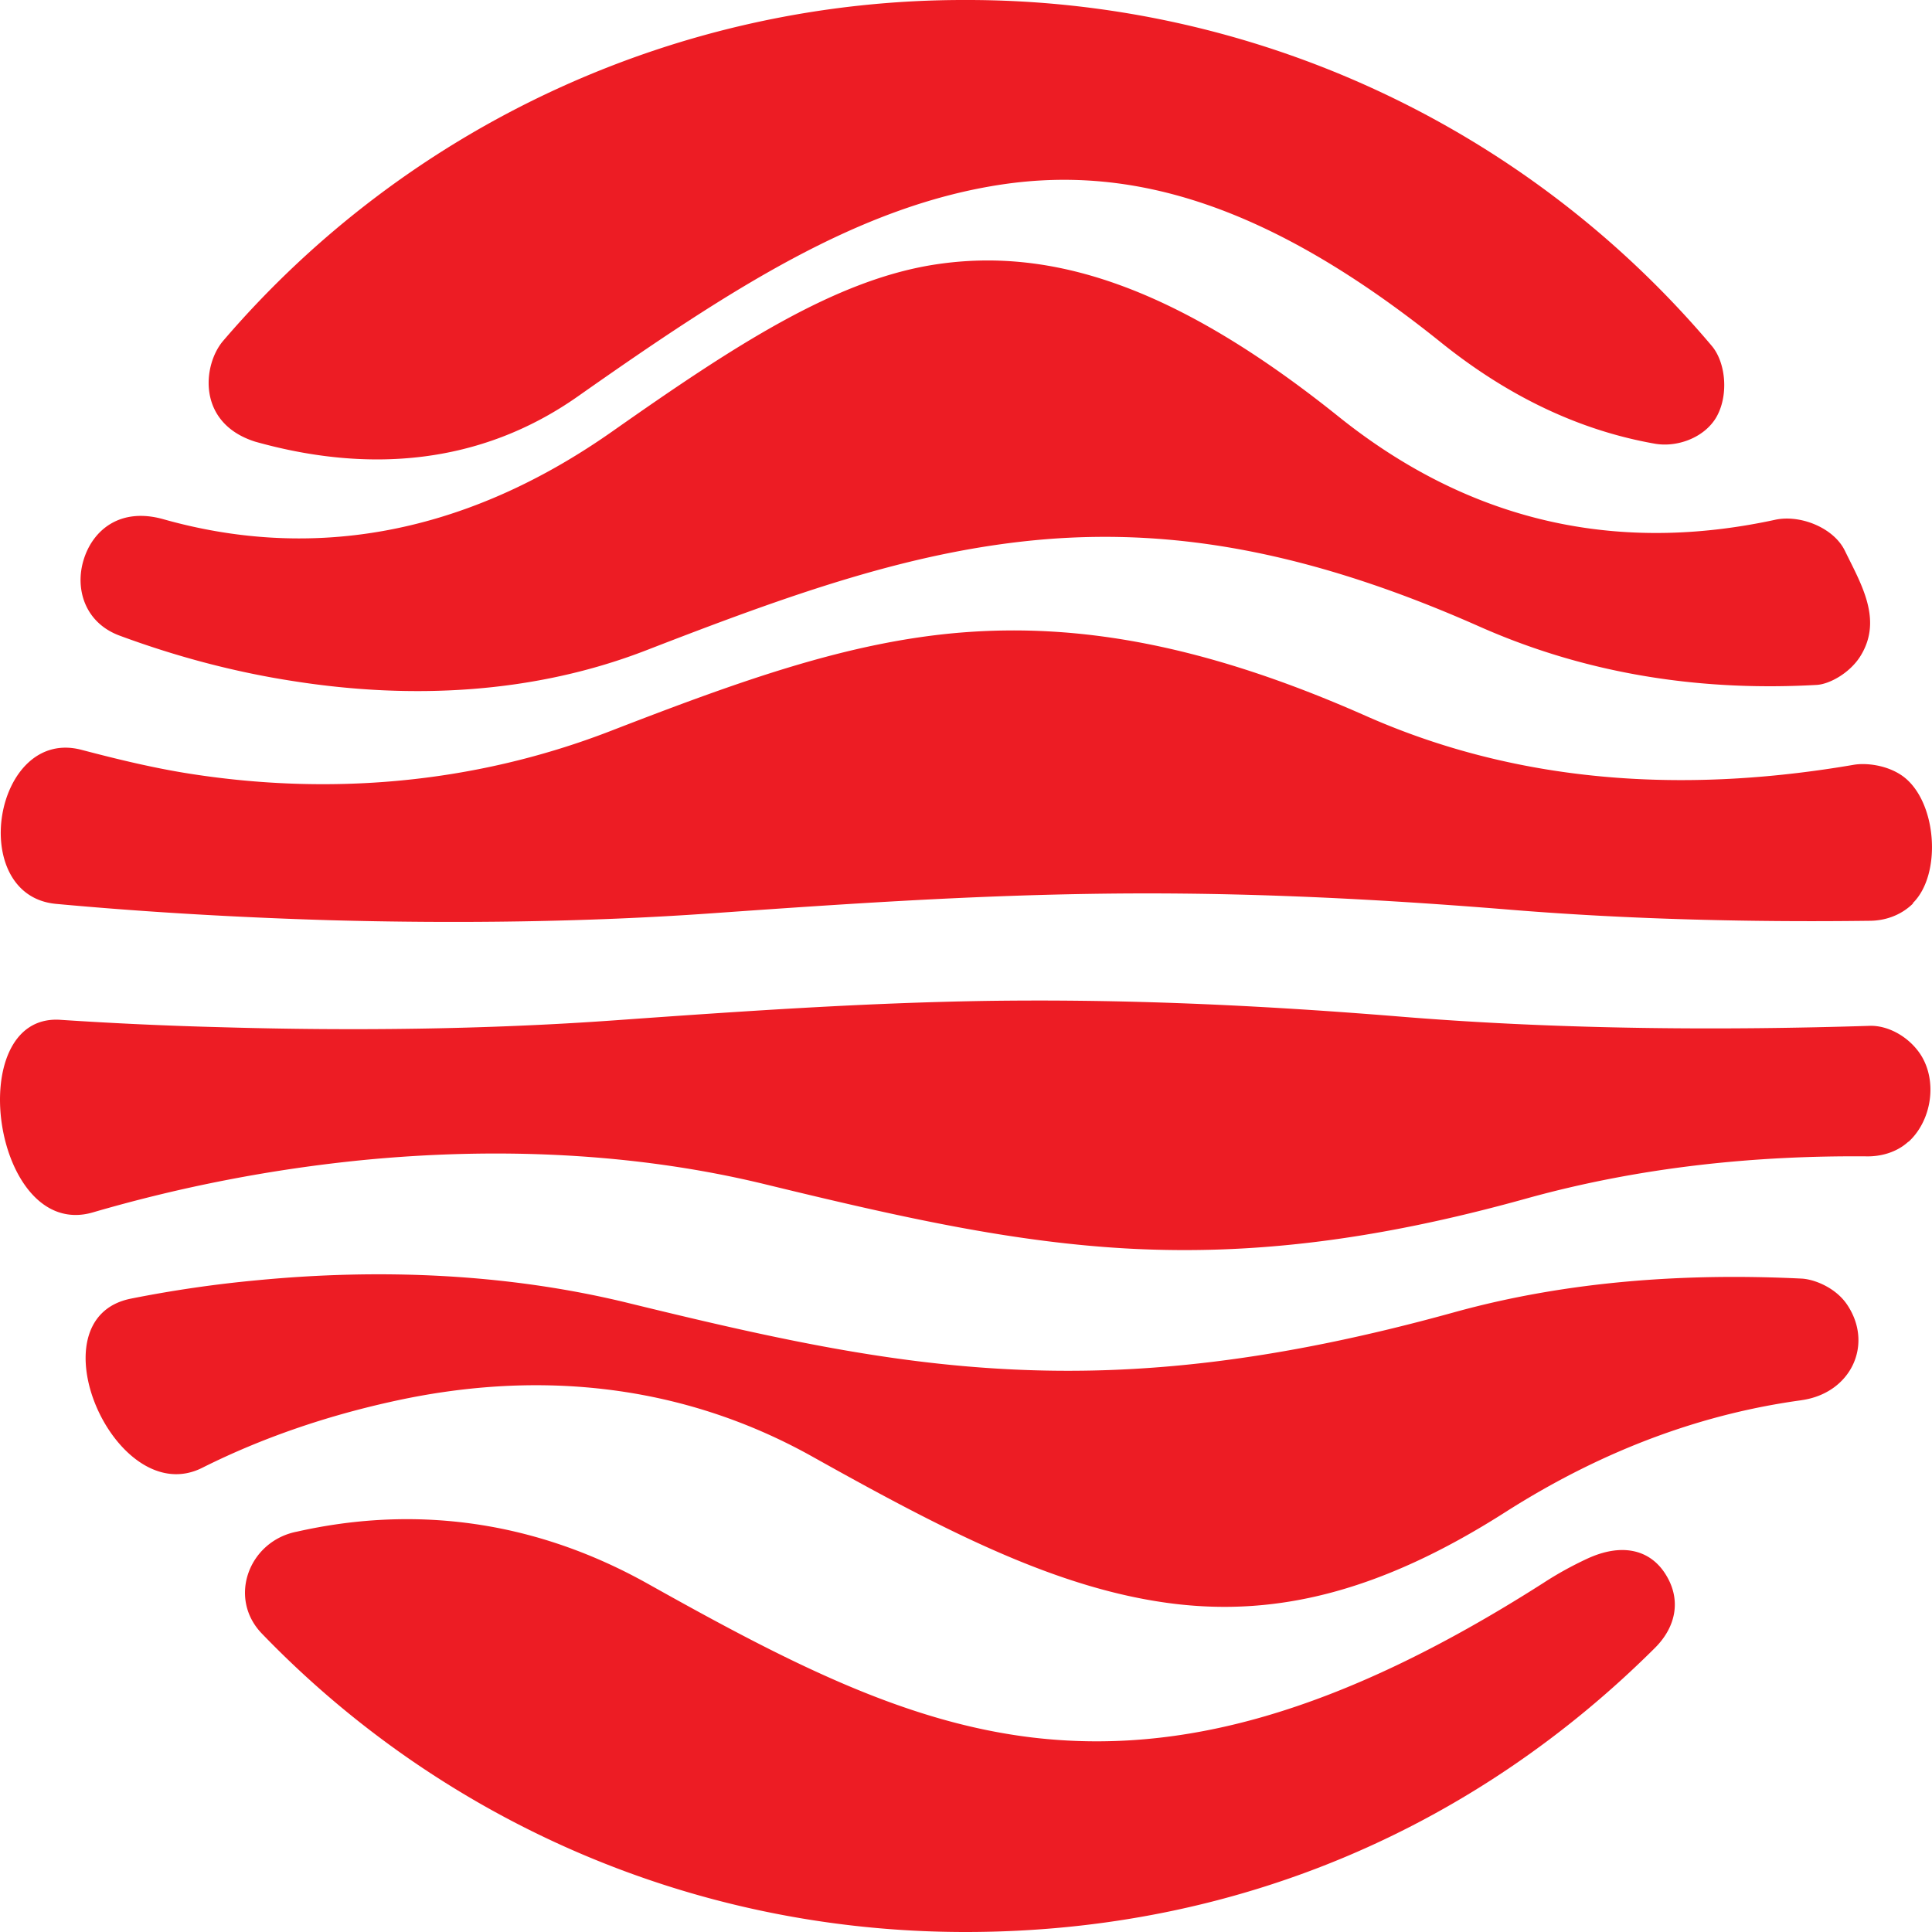 <svg xmlns="http://www.w3.org/2000/svg" viewBox="0 0 67 67"><path fill="#ed1c24" fill-rule="evenodd" d="M33.482 0a33.788 33.788 0 0125.885 12c.49.586.59 1.737.14 2.492-.43.705-1.37 1.032-2.13.893-2.42-.427-4.921-1.509-7.422-3.523-5.911-4.745-10.632-6.135-15.173-5.47-4.99.735-9.462 3.643-14.743 7.355-3.39 2.383-7.281 2.67-11.192 1.569-2.03-.645-1.82-2.66-1.11-3.494A33.81 33.81 0 0133.482 0zm30.496 19.098c-.39-.804-1.56-1.261-2.42-1.072-4.822 1.042-10.073.486-15.144-3.584-5.63-4.516-9.932-5.866-13.912-5.28-3.52.516-7.052 2.838-11.263 5.796-5.38 3.782-10.692 4.427-15.573 3.048-1.52-.427-2.45.397-2.76 1.39-.32 1.012.03 2.203 1.25 2.65 1.93.714 3.96 1.26 6.041 1.578 4.121.645 8.342.427 12.213-1.072 5.02-1.946 9.262-3.474 13.862-3.852 4.451-.357 9.122.407 15.033 3.028 3.961 1.757 7.952 2.233 11.683 2.025.46-.02 1.19-.427 1.55-1.033.75-1.25 0-2.471-.56-3.623zm2.37 12.228c-.43.427-.99.606-1.52.606-3.96.05-8.202-.04-12.372-.377-5.821-.477-10.382-.626-14.683-.556-4.321.07-8.342.337-13.113.675-4.33.307-8.882.357-13.212.238-3.361-.1-6.602-.298-9.502-.566-3.12-.288-2.16-6.154.89-5.34 1.25.328 2.51.635 3.8.834 4.672.724 9.673.397 14.564-1.5 4.46-1.726 8.221-3.086 12.132-3.404 4.07-.327 8.432.407 14.053 2.899 5.77 2.55 11.692 2.58 16.903 1.687.41-.07 1.12 0 1.66.367 1.22.834 1.42 3.425.38 4.437zm-.17 8.268c-.4.368-.95.517-1.45.507-3.77-.03-7.771.347-11.782 1.459-5.411 1.509-9.662 1.945-13.673 1.747-4.12-.209-8.072-1.102-12.762-2.243-4.541-1.102-9.342-1.28-13.923-.834a51.67 51.67 0 00-9.372 1.816c-3.46 1.003-4.561-6.898-1.13-6.68 1.81.12 3.7.209 5.63.258 4.452.13 9.133.08 13.573-.238 4.721-.338 8.702-.606 12.893-.675 4.21-.06 8.692.08 14.403.546 5.591.457 11.262.476 16.253.318.65-.02 1.37.387 1.77 1.002.59.923.38 2.283-.42 3.018zm-3.7 8.964c-3.27.446-6.722 1.618-10.272 3.88-4.371 2.79-7.932 3.594-11.423 3.187-4.04-.477-7.961-2.511-12.612-5.112-4.671-2.61-9.732-2.998-14.633-1.896-2.23.496-4.44 1.24-6.521 2.283-3.01 1.519-5.952-5.181-2.47-5.866a42.63 42.63 0 014.36-.635c4.21-.407 8.632-.249 12.863.784 4.79 1.171 8.851 2.084 13.242 2.303 4.501.228 9.282-.278 15.413-1.976 4.011-1.111 8.152-1.36 12.043-1.17.44.019 1.18.307 1.58.892.94 1.38.15 3.087-1.58 3.326zm-5.091 8.595c.76-.754.94-1.737.32-2.64-.52-.754-1.45-1.022-2.67-.456-.51.238-1.021.516-1.521.843-7.171 4.576-12.643 5.946-17.674 5.36-4.48-.526-8.561-2.64-13.382-5.34-4.101-2.293-8.272-2.68-12.153-1.806-1.67.317-2.42 2.293-1.23 3.533C15.228 63.03 23.88 67 33.482 67s17.794-3.762 23.905-9.847z"/></svg>